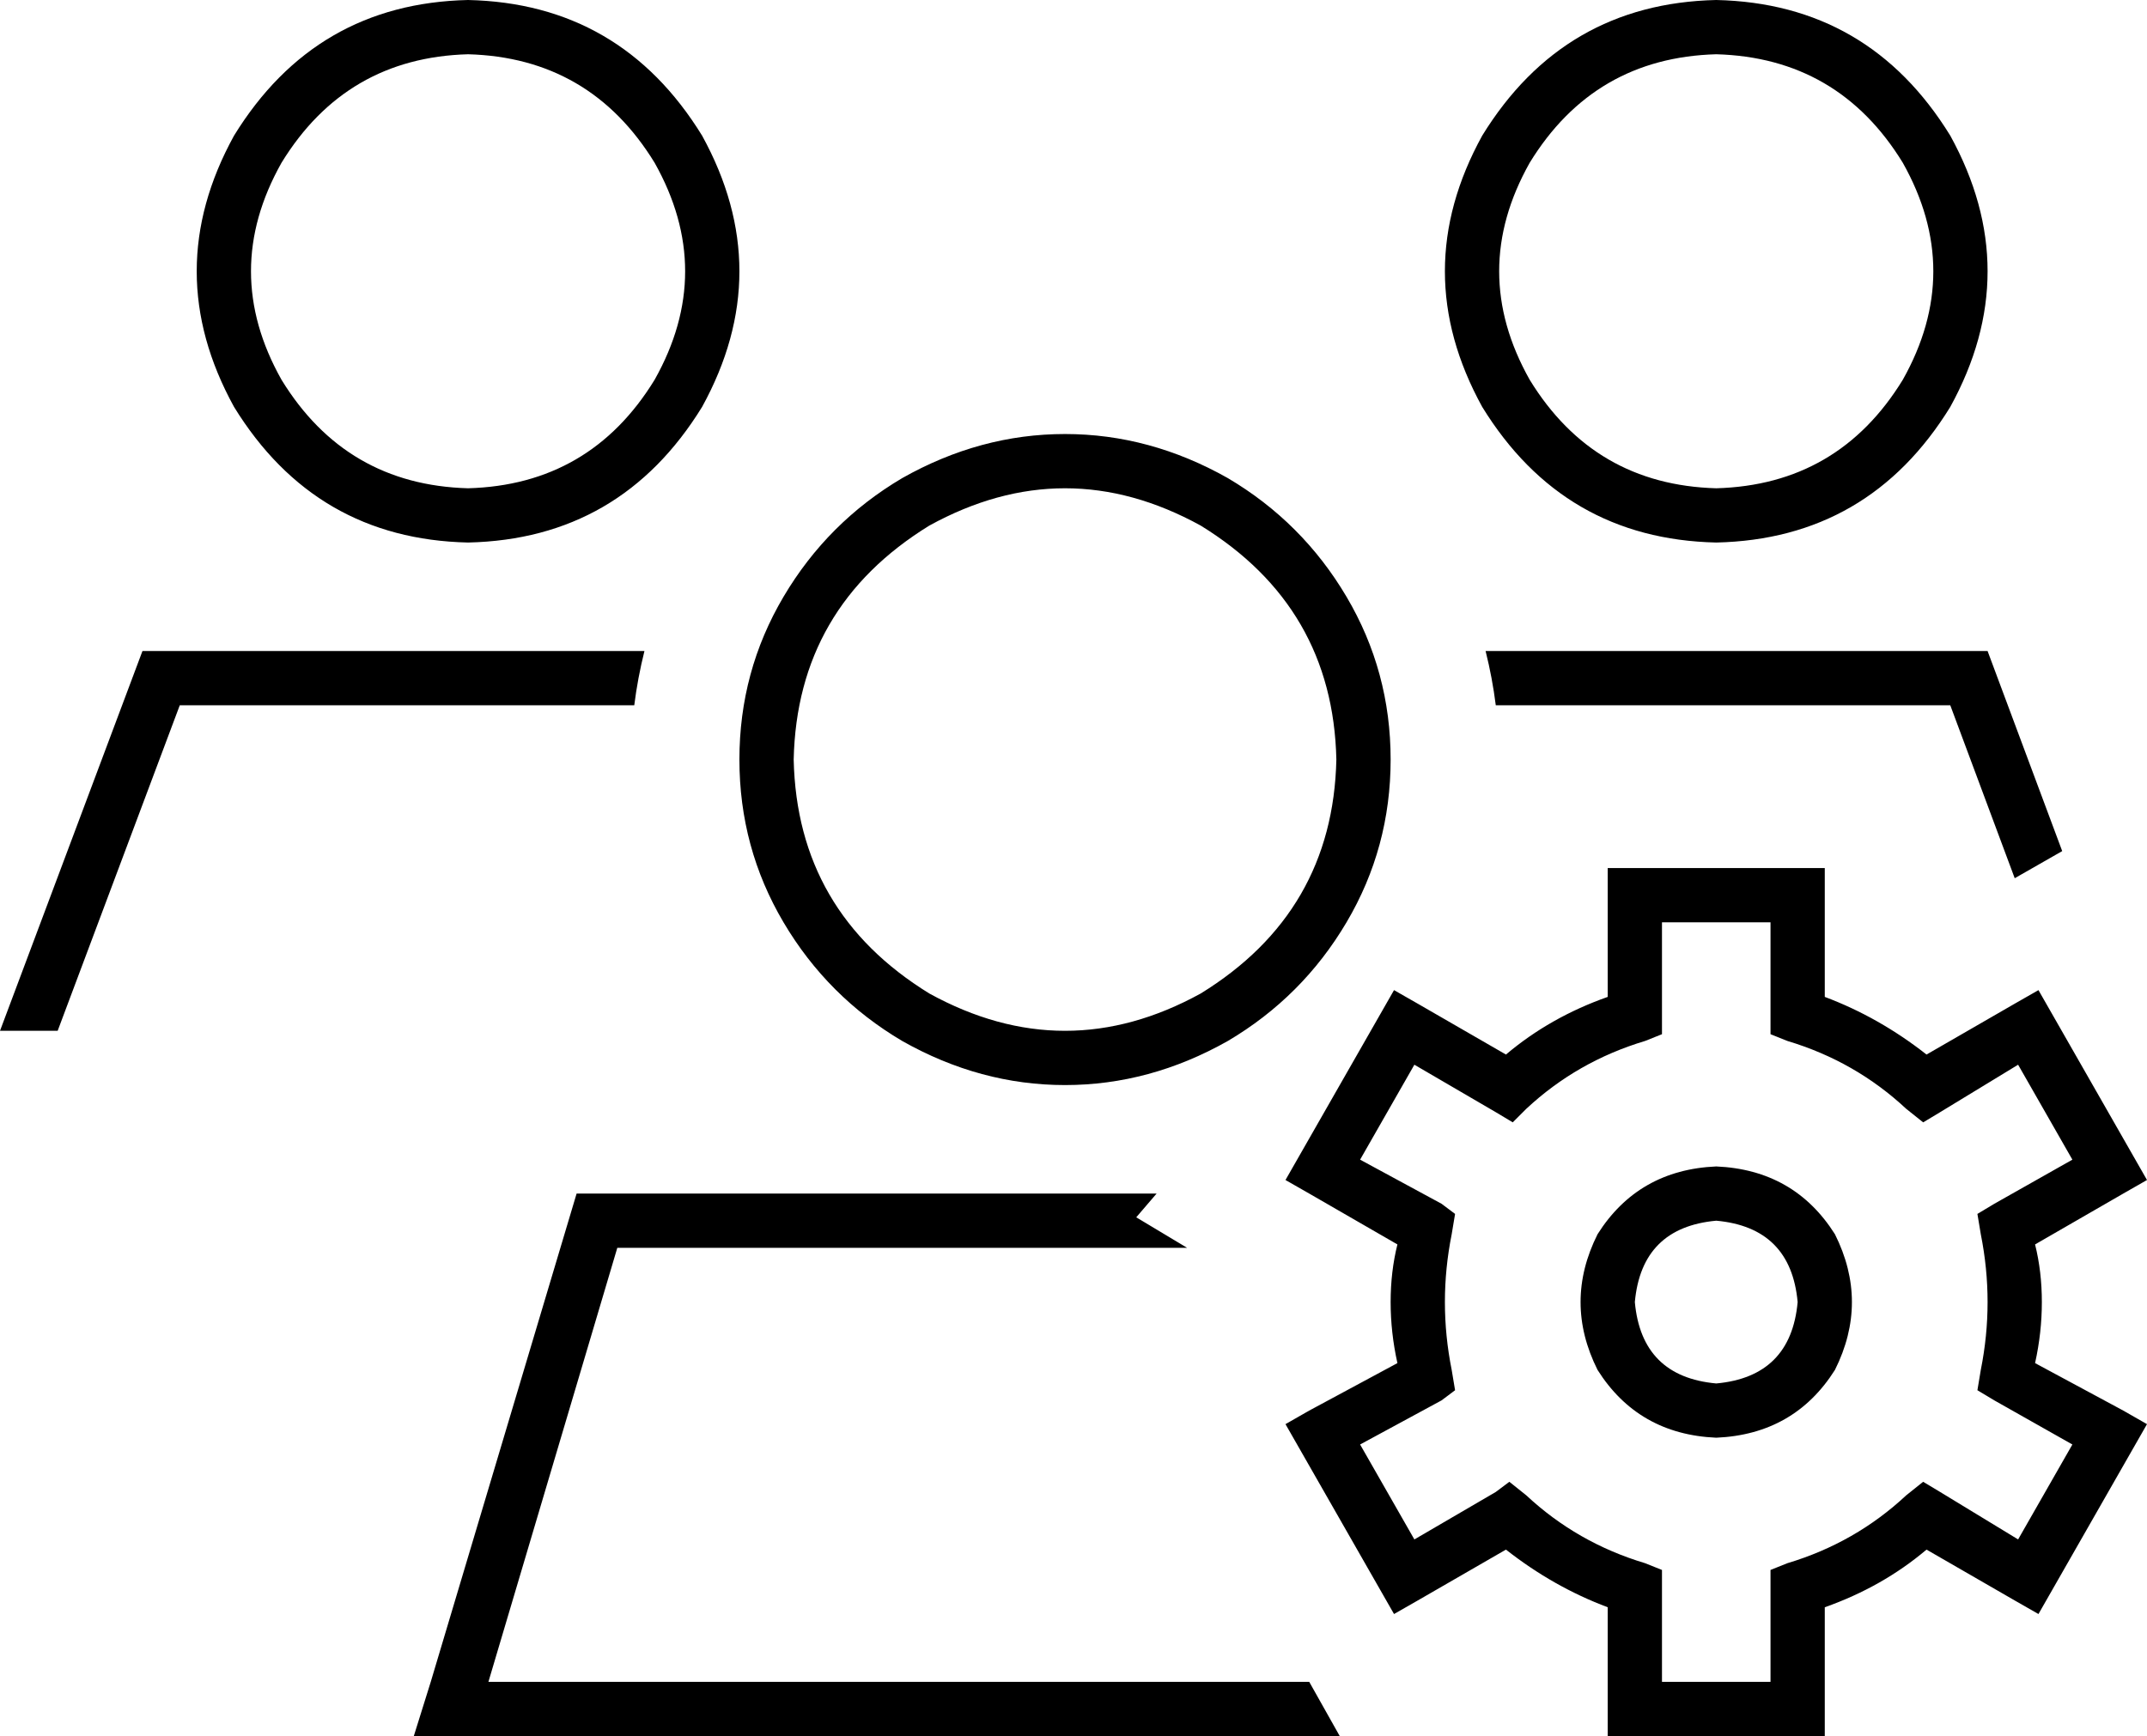 <svg xmlns="http://www.w3.org/2000/svg" viewBox="0 0 633 512">
  <path d="M 138 144 Q 174 143 193 112 Q 211 80 193 48 Q 174 17 138 16 Q 102 17 83 48 Q 65 80 83 112 Q 102 143 138 144 L 138 144 Z M 138 0 Q 183 1 207 40 Q 229 80 207 120 Q 183 159 138 160 Q 93 159 69 120 Q 47 80 69 40 Q 93 1 138 0 L 138 0 Z M 394 224 Q 393 179 354 155 Q 314 133 274 155 Q 235 179 234 224 Q 235 269 274 293 Q 314 315 354 293 Q 393 269 394 224 L 394 224 Z M 218 224 Q 218 198 231 176 L 231 176 L 231 176 Q 244 154 266 141 Q 289 128 314 128 Q 339 128 362 141 Q 384 154 397 176 Q 410 198 410 224 Q 410 250 397 272 Q 384 294 362 307 Q 339 320 314 320 Q 289 320 266 307 Q 244 294 231 272 Q 218 250 218 224 L 218 224 Z M 144 496 L 386 496 L 144 496 L 386 496 L 395 512 L 395 512 L 139 512 L 122 512 L 127 496 L 127 496 L 170 352 L 170 352 L 341 352 L 341 352 L 335 359 L 335 359 L 350 368 L 350 368 L 182 368 L 182 368 L 144 496 L 144 496 Z M 608 251 L 594 259 L 608 251 L 594 259 L 575 208 L 575 208 L 441 208 L 441 208 Q 440 200 438 192 L 586 192 L 586 192 L 608 251 L 608 251 Z M 42 192 L 190 192 L 42 192 L 190 192 Q 188 200 187 208 L 53 208 L 53 208 L 17 304 L 17 304 L 0 304 L 0 304 L 42 192 L 42 192 Z M 506 144 Q 542 143 561 112 Q 579 80 561 48 Q 542 17 506 16 Q 470 17 451 48 Q 433 80 451 112 Q 470 143 506 144 L 506 144 Z M 506 0 Q 551 1 575 40 Q 597 80 575 120 Q 551 159 506 160 Q 461 159 437 120 Q 415 80 437 40 Q 461 1 506 0 L 506 0 Z M 474 256 L 482 256 L 474 256 L 538 256 L 538 264 L 538 264 L 538 294 L 538 294 Q 554 300 568 311 L 594 296 L 594 296 L 601 292 L 601 292 L 605 299 L 605 299 L 629 341 L 629 341 L 633 348 L 633 348 L 626 352 L 626 352 L 600 367 L 600 367 Q 602 375 602 384 Q 602 393 600 402 L 626 416 L 626 416 L 633 420 L 633 420 L 629 427 L 629 427 L 605 469 L 605 469 L 601 476 L 601 476 L 594 472 L 594 472 L 568 457 L 568 457 Q 555 468 538 474 L 538 504 L 538 504 L 538 512 L 538 512 L 530 512 L 474 512 L 474 504 L 474 504 L 474 474 L 474 474 Q 458 468 444 457 L 418 472 L 418 472 L 411 476 L 411 476 L 407 469 L 407 469 L 383 427 L 383 427 L 379 420 L 379 420 L 386 416 L 386 416 L 412 402 L 412 402 Q 410 393 410 384 Q 410 375 412 367 L 386 352 L 386 352 L 379 348 L 379 348 L 383 341 L 383 341 L 407 299 L 407 299 L 411 292 L 411 292 L 418 296 L 418 296 L 444 311 L 444 311 Q 457 300 474 294 L 474 264 L 474 264 L 474 256 L 474 256 Z M 490 272 L 490 299 L 490 272 L 490 299 L 490 305 L 490 305 L 485 307 L 485 307 Q 465 313 450 327 L 446 331 L 446 331 L 441 328 L 441 328 L 417 314 L 417 314 L 401 342 L 401 342 L 425 355 L 425 355 L 429 358 L 429 358 L 428 364 L 428 364 Q 426 374 426 384 Q 426 394 428 404 L 429 410 L 429 410 L 425 413 L 425 413 L 401 426 L 401 426 L 417 454 L 417 454 L 441 440 L 441 440 L 445 437 L 445 437 L 450 441 L 450 441 Q 465 455 485 461 L 490 463 L 490 463 L 490 469 L 490 469 L 490 496 L 490 496 L 522 496 L 522 496 L 522 469 L 522 469 L 522 463 L 522 463 L 527 461 L 527 461 Q 547 455 562 441 L 567 437 L 567 437 L 572 440 L 572 440 L 595 454 L 595 454 L 611 426 L 611 426 L 588 413 L 588 413 L 583 410 L 583 410 L 584 404 L 584 404 Q 586 394 586 384 Q 586 374 584 364 L 583 358 L 583 358 L 588 355 L 588 355 L 611 342 L 611 342 L 595 314 L 595 314 L 572 328 L 572 328 L 567 331 L 567 331 L 562 327 L 562 327 Q 547 313 527 307 L 522 305 L 522 305 L 522 299 L 522 299 L 522 272 L 522 272 L 490 272 L 490 272 Z M 506 408 Q 528 406 530 384 Q 528 362 506 360 Q 484 362 482 384 Q 484 406 506 408 L 506 408 Z M 506 344 Q 529 345 541 364 Q 551 384 541 404 Q 529 423 506 424 Q 483 423 471 404 Q 461 384 471 364 Q 483 345 506 344 L 506 344 Z" />
</svg>